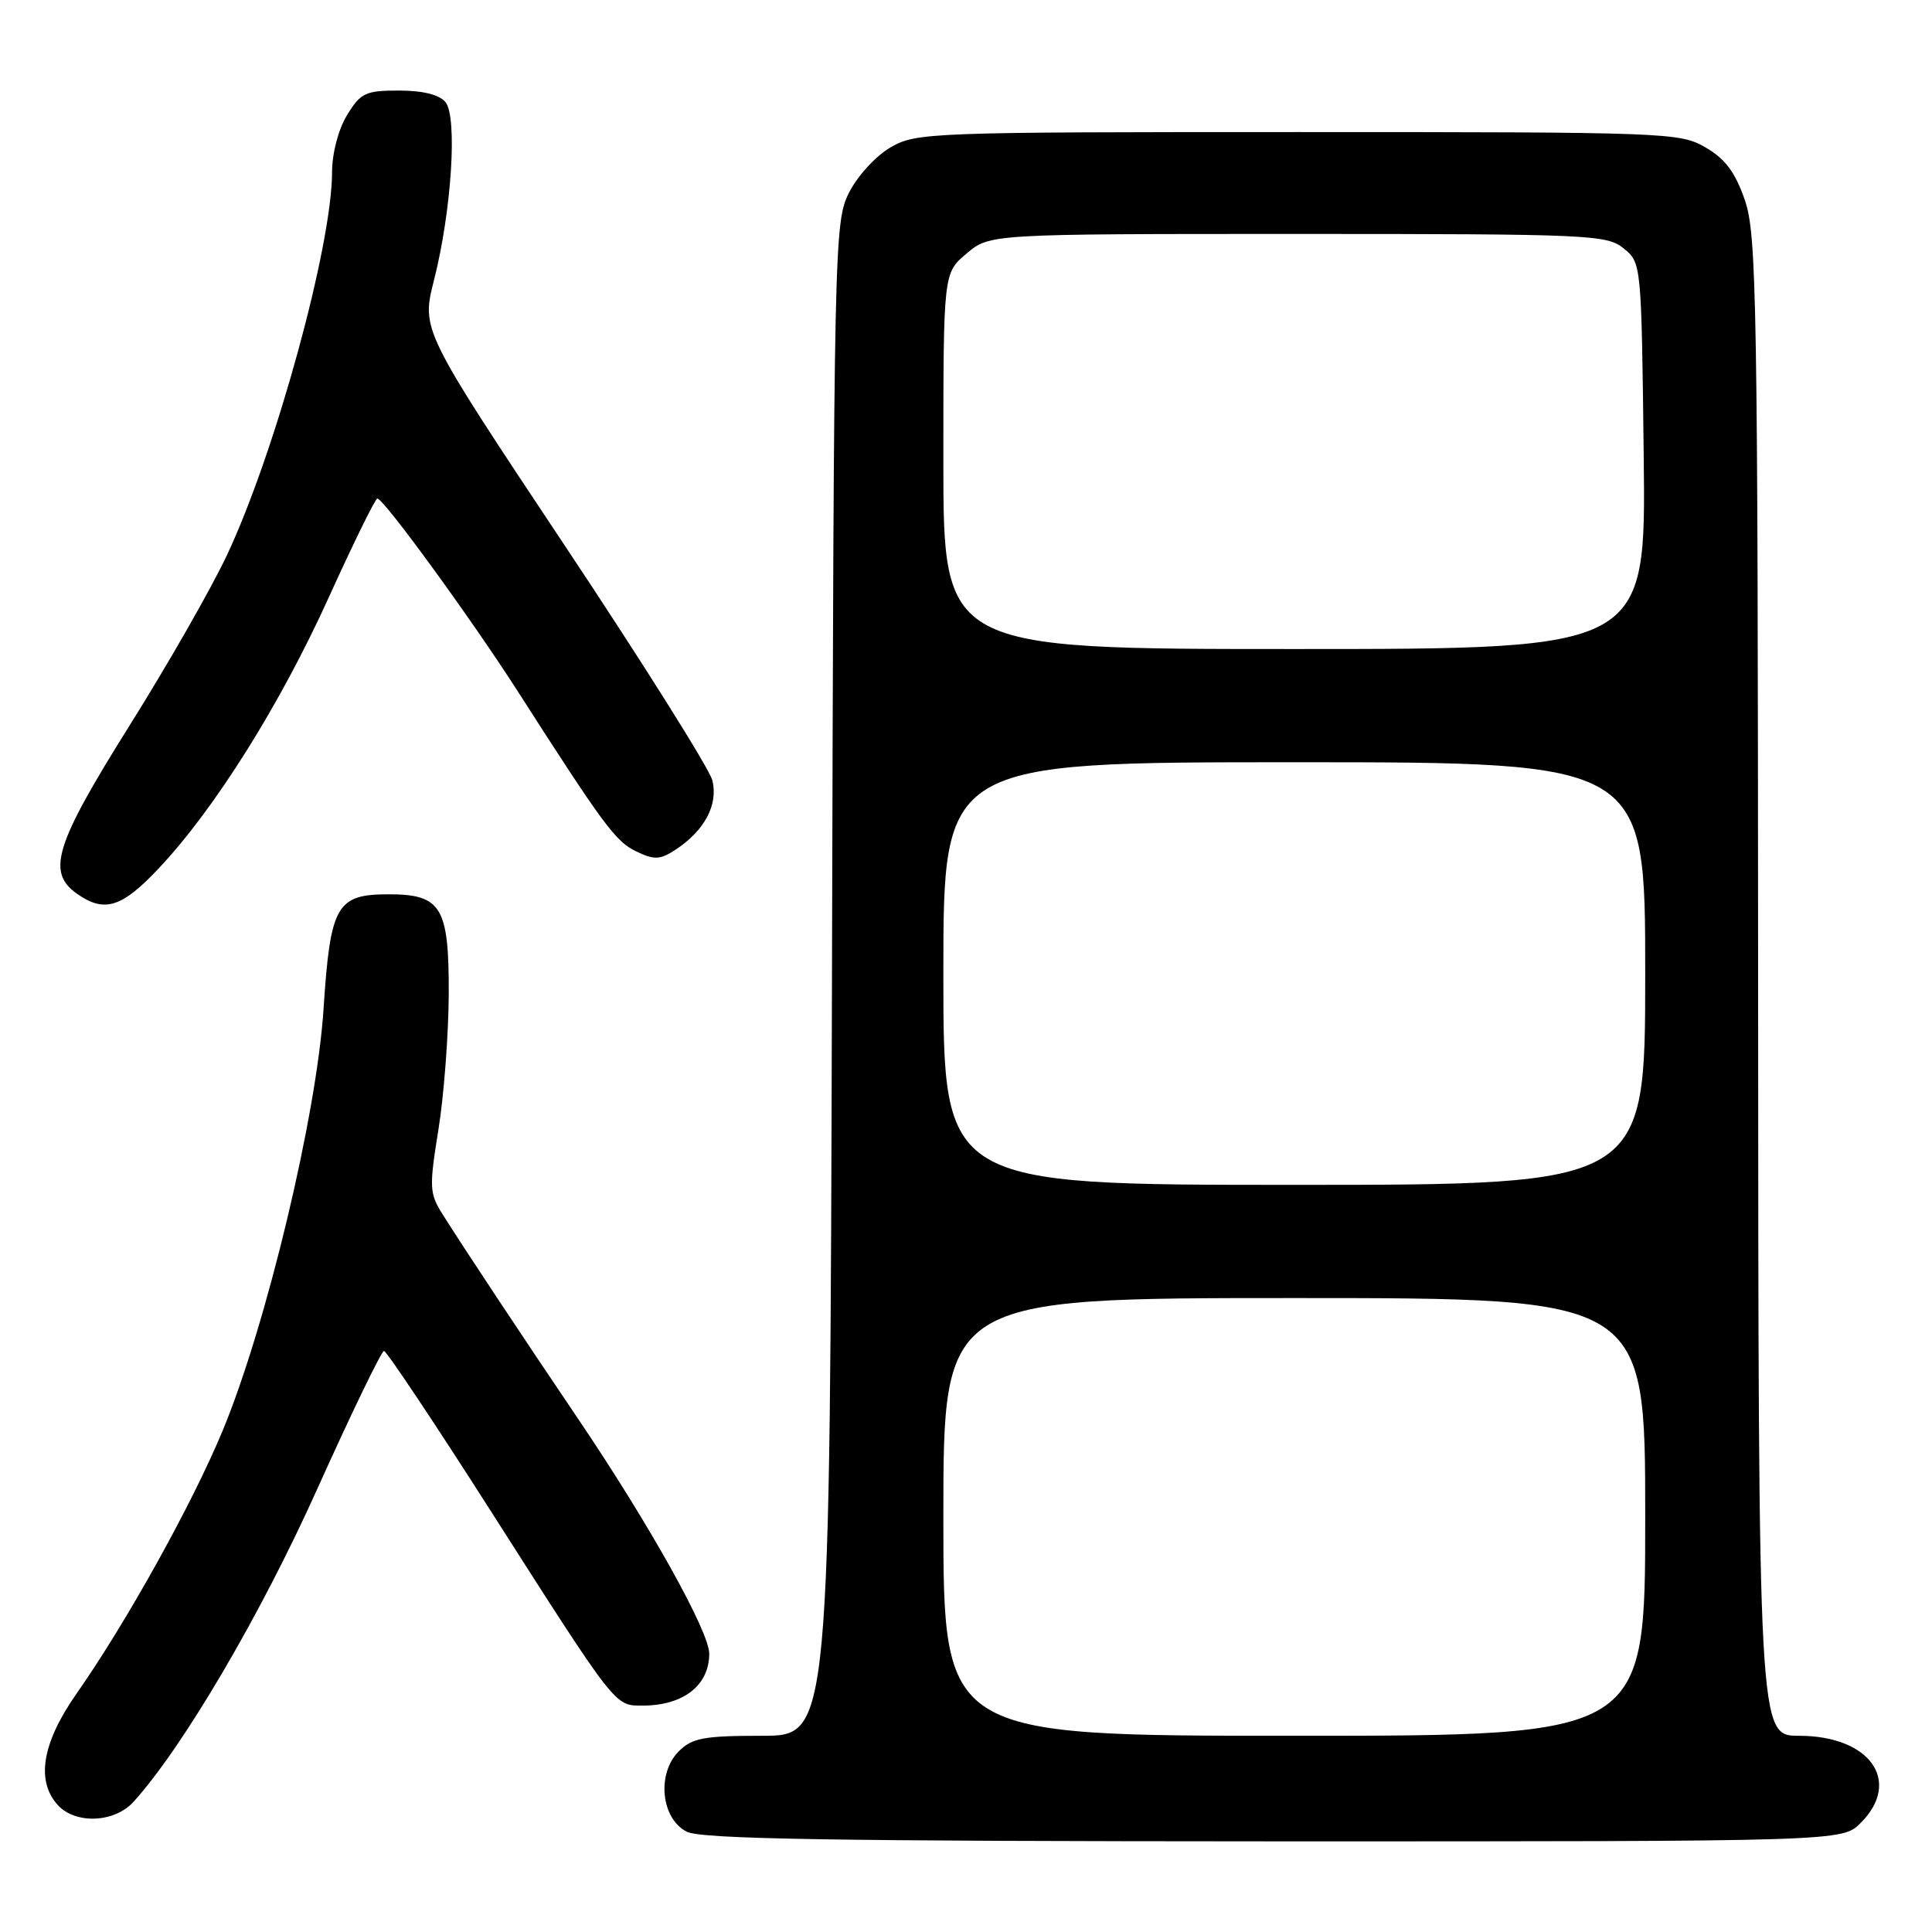 <?xml version="1.0" encoding="UTF-8" standalone="no"?>
<!DOCTYPE svg PUBLIC "-//W3C//DTD SVG 1.1//EN" "http://www.w3.org/Graphics/SVG/1.1/DTD/svg11.dtd" >
<svg xmlns="http://www.w3.org/2000/svg" xmlns:xlink="http://www.w3.org/1999/xlink" version="1.1" viewBox="0 0 256 256">
 <g >
 <path fill="currentColor"
d=" M 246.55 241.55 C 252.06 236.03 247.79 230.00 238.37 230.00 C 233.00 230.00 233.00 230.00 232.96 130.75 C 232.92 39.87 232.77 31.08 231.21 26.54 C 229.93 22.83 228.62 21.06 226.00 19.54 C 222.60 17.56 221.01 17.50 172.00 17.50 C 123.09 17.50 121.39 17.56 118.00 19.53 C 116.06 20.65 113.61 23.32 112.50 25.53 C 110.55 29.41 110.49 31.77 110.24 129.75 C 109.97 230.00 109.97 230.00 100.99 230.00 C 93.25 230.00 91.71 230.29 89.94 232.06 C 86.99 235.01 87.59 240.99 91.00 242.71 C 92.94 243.69 110.31 243.97 168.80 243.99 C 244.09 244.00 244.09 244.00 246.55 241.55 Z  M 17.69 238.75 C 24.22 231.55 34.56 213.95 42.06 197.25 C 46.58 187.21 50.55 179.01 50.88 179.01 C 51.22 179.02 57.58 188.54 65.00 200.17 C 81.76 226.43 81.42 226.00 85.14 226.00 C 90.53 226.00 93.96 223.34 93.98 219.14 C 94.00 216.22 86.04 201.96 76.60 188.00 C 69.14 176.97 61.78 165.86 58.63 160.88 C 56.90 158.13 56.86 157.32 58.09 149.71 C 58.82 145.19 59.43 137.13 59.46 131.79 C 59.51 120.18 58.50 118.50 51.50 118.50 C 44.58 118.50 43.77 119.93 42.87 133.72 C 41.95 147.79 35.32 175.50 29.52 189.53 C 25.50 199.23 16.76 214.97 10.14 224.42 C 5.58 230.93 4.74 235.95 7.65 239.17 C 9.99 241.75 15.17 241.54 17.69 238.75 Z  M 21.11 114.98 C 28.50 107.11 37.16 93.30 43.59 79.10 C 46.84 71.94 49.73 66.06 50.00 66.06 C 50.82 66.03 62.35 81.86 68.54 91.50 C 80.03 109.43 81.57 111.51 84.31 112.82 C 86.71 113.97 87.45 113.94 89.54 112.57 C 93.37 110.05 95.19 106.62 94.39 103.40 C 94.00 101.86 85.16 87.80 74.75 72.16 C 55.83 43.72 55.83 43.72 57.51 37.11 C 59.84 27.92 60.64 15.48 59.02 13.52 C 58.20 12.54 56.02 12.00 52.86 12.00 C 48.42 12.00 47.79 12.30 45.99 15.25 C 44.83 17.15 44.01 20.28 44.00 22.79 C 44.00 32.53 36.51 59.83 30.10 73.50 C 28.04 77.90 22.22 88.08 17.17 96.13 C 7.26 111.94 6.13 115.57 10.22 118.44 C 13.86 120.99 16.15 120.27 21.11 114.98 Z  M 125.00 201.00 C 125.00 172.00 125.00 172.00 171.50 172.00 C 218.00 172.00 218.00 172.00 218.00 201.00 C 218.00 230.00 218.00 230.00 171.50 230.00 C 125.00 230.00 125.00 230.00 125.00 201.00 Z  M 125.00 129.00 C 125.00 101.00 125.00 101.00 171.50 101.00 C 218.00 101.00 218.00 101.00 218.00 129.00 C 218.00 157.00 218.00 157.00 171.50 157.00 C 125.00 157.00 125.00 157.00 125.00 129.00 Z  M 125.00 61.09 C 125.00 36.18 125.00 36.18 128.08 33.59 C 131.15 31.00 131.15 31.00 171.97 31.00 C 210.65 31.00 212.90 31.10 215.14 32.91 C 217.49 34.82 217.50 34.89 217.80 60.41 C 218.10 86.00 218.10 86.00 171.55 86.00 C 125.00 86.00 125.00 86.00 125.00 61.09 Z "/>
</g>
</svg>